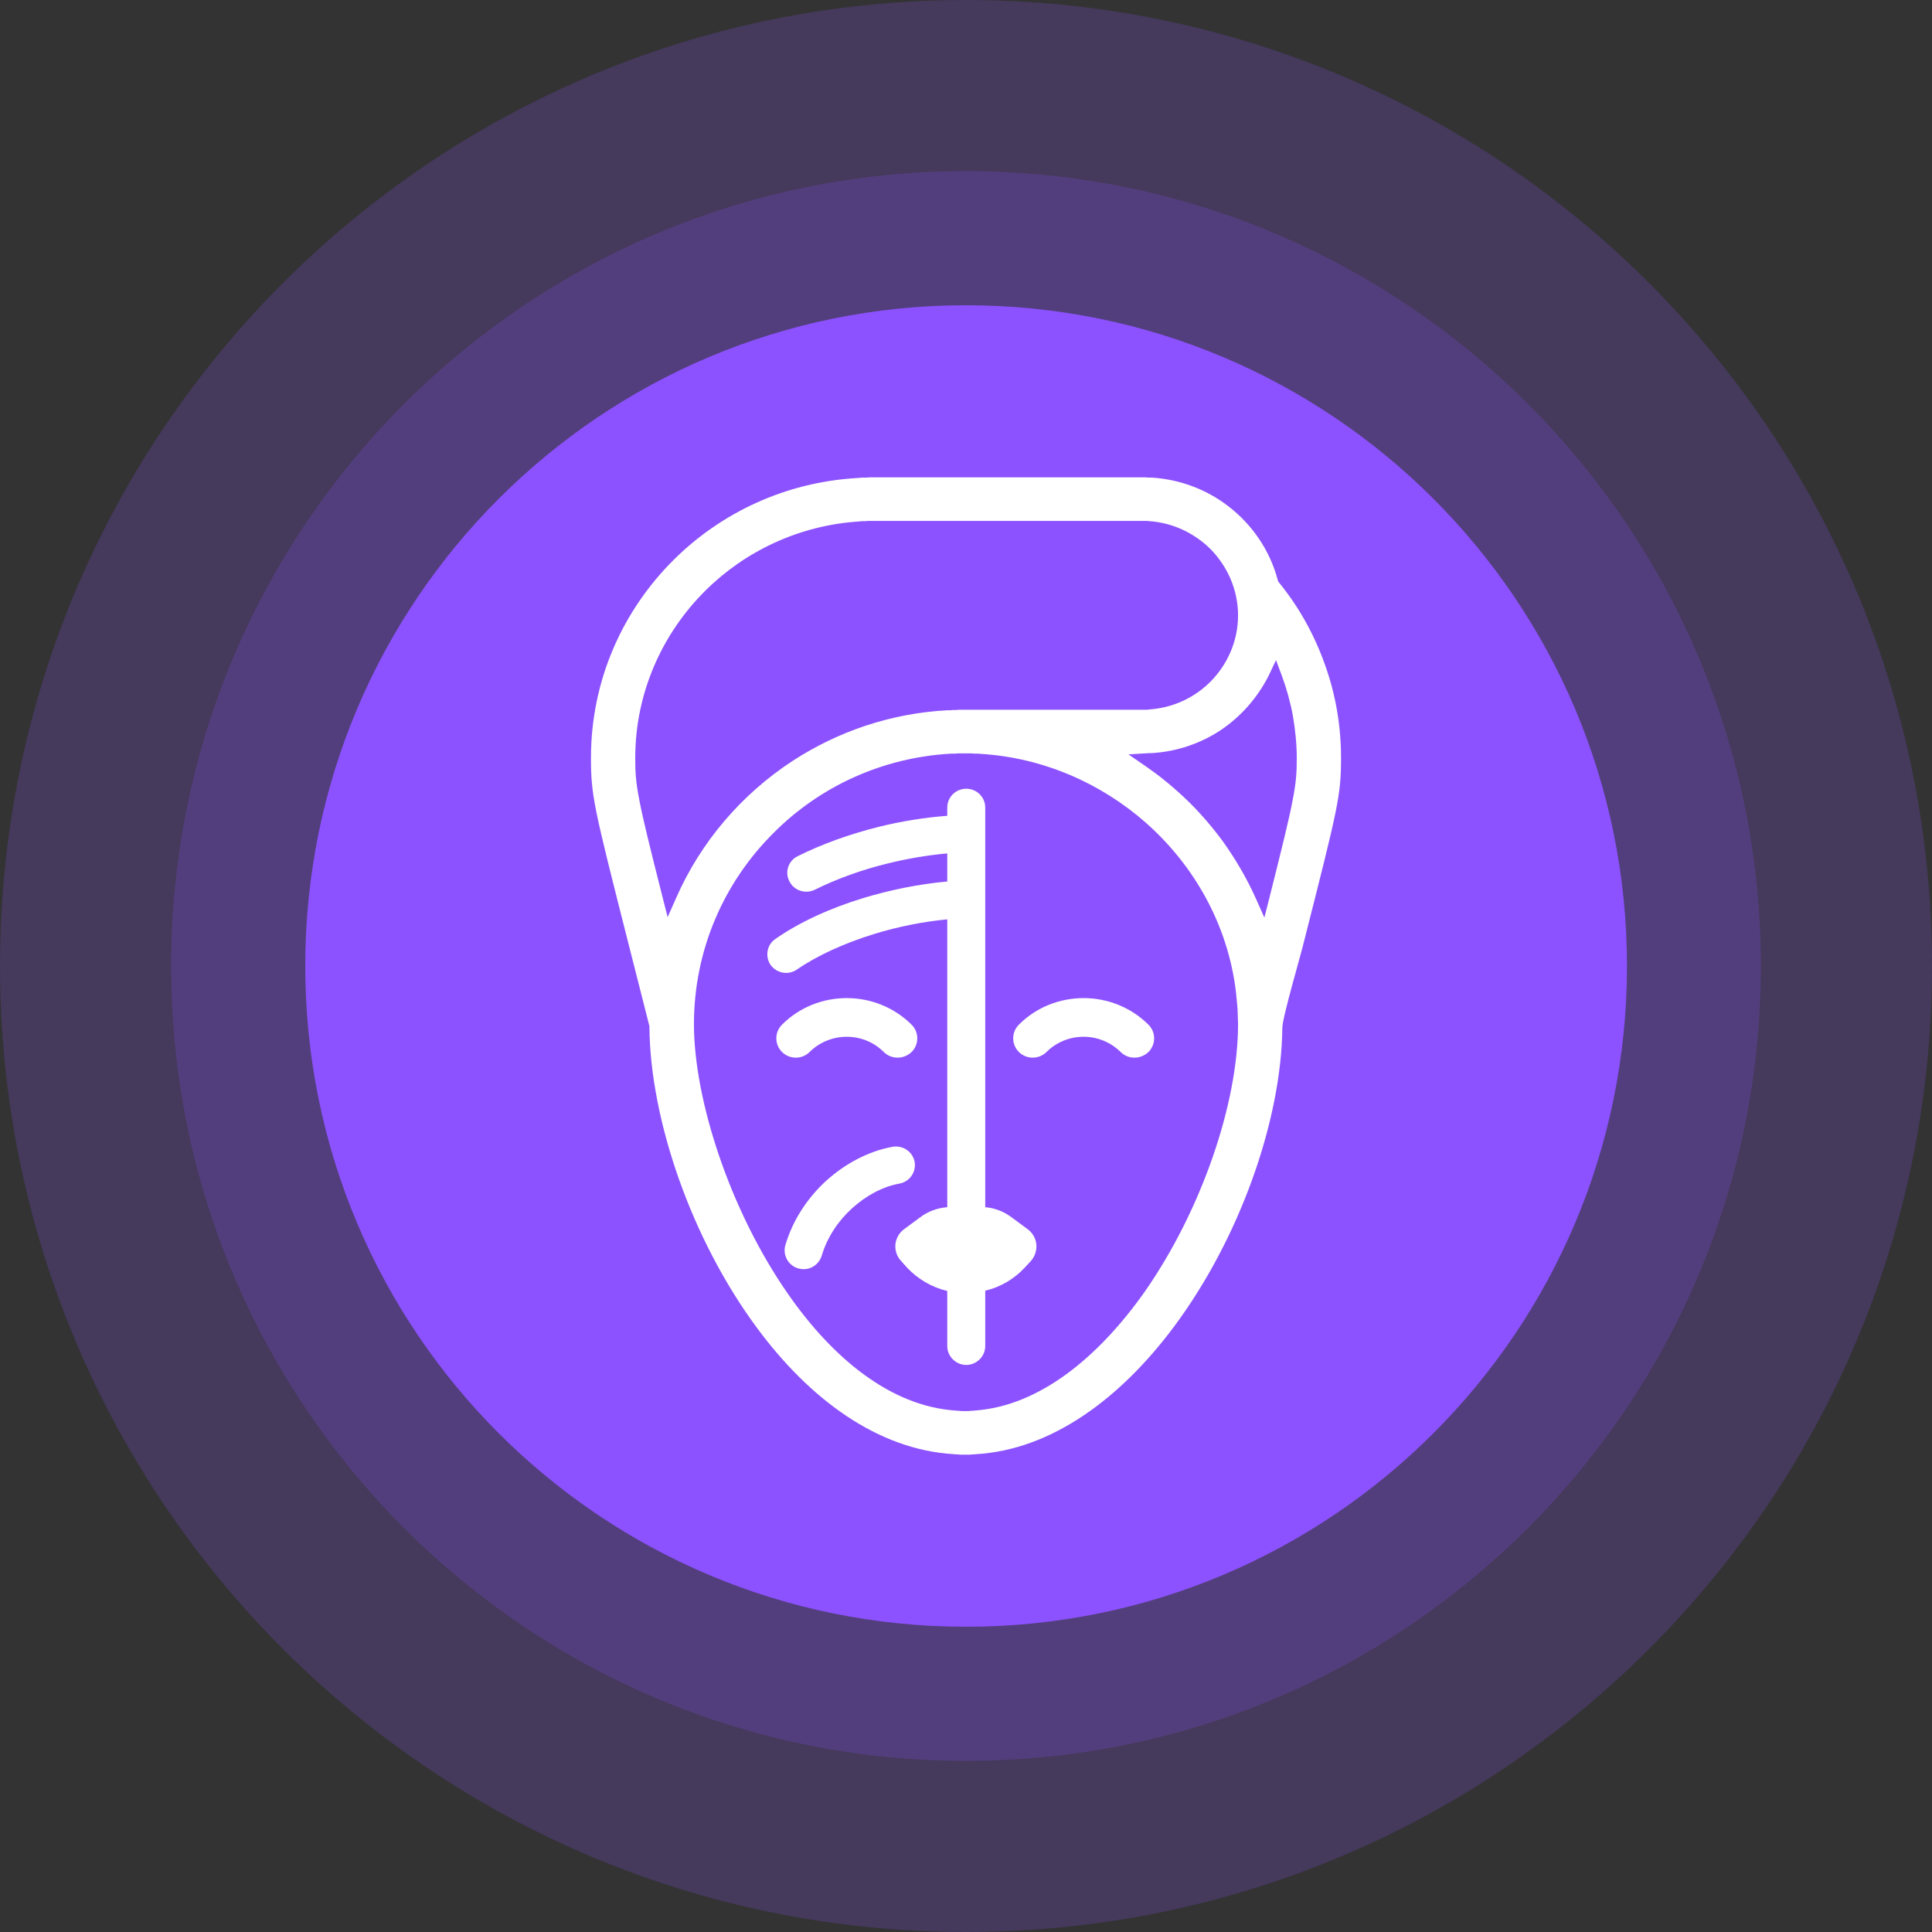 <svg width="85" height="85" viewBox="0 0 85 85" fill="none" xmlns="http://www.w3.org/2000/svg">
<rect x="0" y="0" width="85" height="85" fill="#333333" stroke="none"/>
<path fill-rule="evenodd" clip-rule="evenodd" d="M42.5 0C65.97 0 85 19.03 85 42.5C85 65.97 65.97 85 42.5 85C19.03 85 0 65.97 0 42.5C0 19.03 19.03 0 42.5 0Z" fill="#8C52FF" fill-opacity="0.2"/>
<path fill-rule="evenodd" clip-rule="evenodd" d="M42.5 7.53C61.81 7.53 77.47 23.19 77.47 42.5C77.47 61.81 61.81 77.47 42.5 77.47C23.19 77.47 7.53 61.81 7.53 42.5C7.53 23.19 23.19 7.53 42.5 7.53Z" fill="#8C52FF" fill-opacity="0.2"/>
<path fill-rule="evenodd" clip-rule="evenodd" d="M42.5 13.43C58.56 13.43 71.58 26.44 71.58 42.5C71.58 58.56 58.56 71.57 42.5 71.57C26.44 71.57 13.43 58.56 13.43 42.5C13.43 26.44 26.44 13.43 42.5 13.43Z" fill="#8C52FF"/>
<path d="M37.679 21.033L37.813 21.022H37.835L37.969 21.011H37.991H38.136H38.158L38.291 21H38.314H38.447H38.47H50.271H50.294H50.338H50.36H50.405H50.427L50.472 21.011H50.494H50.527H50.616H50.661C51.919 21.088 53.088 21.541 54.023 22.258C55.081 23.063 55.871 24.21 56.217 25.523L56.239 25.589L56.283 25.644C57.163 26.725 57.842 27.961 58.299 29.262C58.766 30.564 59 31.943 59 33.344C59 34.999 58.877 35.495 57.363 41.452C57.208 42.103 56.417 44.772 56.417 45.225C56.373 49.284 54.547 54.491 51.63 58.396C49.303 61.507 46.285 63.779 42.945 63.978L42.801 63.989H42.778L42.634 64H42.611H42.467H42.444H42.3H42.277L42.133 63.989H42.11L41.966 63.978C38.592 63.779 35.608 61.529 33.326 58.451C30.409 54.524 28.616 49.262 28.572 45.225V45.148L27.625 41.419C26.122 35.495 26 34.999 26 33.344C26 29.935 27.392 26.858 29.652 24.618C31.734 22.555 34.551 21.221 37.679 21.033ZM41.676 37.547C40.797 37.624 39.906 37.779 39.06 37.988C37.924 38.264 36.822 38.661 35.842 39.147C35.43 39.345 34.929 39.18 34.729 38.771C34.517 38.363 34.684 37.867 35.096 37.668C36.176 37.128 37.39 36.697 38.659 36.378C39.639 36.135 40.652 35.969 41.676 35.892V35.528C41.676 35.065 42.055 34.701 42.511 34.701C42.968 34.701 43.346 35.065 43.346 35.528V53.112C43.758 53.145 44.17 53.3 44.515 53.564L45.217 54.083C45.428 54.237 45.573 54.491 45.595 54.756C45.617 55.02 45.528 55.285 45.35 55.484L45.083 55.771C44.615 56.278 44.003 56.631 43.346 56.785V59.223C43.346 59.676 42.968 60.051 42.511 60.051C42.055 60.051 41.676 59.676 41.676 59.223V56.797C41.008 56.642 40.385 56.278 39.906 55.771L39.65 55.484C39.461 55.285 39.371 55.02 39.394 54.756C39.416 54.491 39.561 54.237 39.772 54.083L40.474 53.564C40.83 53.289 41.253 53.145 41.676 53.112V40.448C40.618 40.547 39.516 40.768 38.47 41.088C37.178 41.485 35.976 42.026 35.063 42.654C34.684 42.919 34.172 42.82 33.905 42.456C33.649 42.081 33.738 41.562 34.116 41.309C35.174 40.569 36.532 39.952 37.98 39.511C39.182 39.147 40.451 38.893 41.676 38.782V37.547ZM39.271 50.454C39.717 50.376 40.151 50.663 40.24 51.115C40.318 51.568 40.017 51.998 39.561 52.075C38.837 52.208 38.091 52.605 37.468 53.178C36.866 53.73 36.388 54.447 36.154 55.241C36.02 55.682 35.564 55.936 35.118 55.804C34.684 55.682 34.428 55.219 34.551 54.789C34.873 53.686 35.519 52.715 36.332 51.965C37.178 51.193 38.225 50.641 39.271 50.454ZM47.677 43.912C46.642 43.912 45.606 44.298 44.827 45.081C44.493 45.412 44.493 45.953 44.827 46.284C45.161 46.615 45.706 46.615 46.041 46.284C46.942 45.39 48.401 45.39 49.303 46.284C49.637 46.615 50.182 46.615 50.527 46.284C50.861 45.953 50.861 45.412 50.527 45.081C49.737 44.298 48.701 43.912 47.677 43.912ZM37.256 43.912C36.221 43.912 35.185 44.298 34.406 45.081C34.072 45.412 34.072 45.953 34.406 46.284C34.74 46.615 35.285 46.615 35.619 46.284C36.521 45.39 37.991 45.39 38.882 46.284C39.216 46.615 39.761 46.615 40.106 46.284C40.44 45.953 40.44 45.412 40.106 45.081C39.316 44.298 38.28 43.912 37.256 43.912ZM29.373 40.349L29.741 39.522C30.821 37.05 32.624 34.944 34.873 33.476C36.855 32.186 39.182 31.381 41.687 31.248H41.799H41.821L41.921 31.237H41.943H42.055H42.077L42.188 31.226H42.211H42.311H42.333H42.444H42.467H50.271H50.294H50.327H50.349H50.383H50.405H50.438H50.461H50.483H50.505L50.538 31.215C51.585 31.149 52.531 30.707 53.233 30.013C53.99 29.262 54.469 28.215 54.469 27.078C54.469 25.931 53.99 24.894 53.233 24.133C52.542 23.46 51.618 23.008 50.594 22.93H50.561L50.483 22.919H50.461H50.438H50.405H50.383H50.349H50.327H50.294H50.271H38.47H38.447H38.336H38.314H38.202H38.18L38.069 22.93H38.047H37.935H37.913L37.802 22.942C35.174 23.107 32.791 24.243 31.044 25.975C29.14 27.861 27.948 30.476 27.948 33.344C27.948 33.984 27.971 34.414 28.138 35.252C28.294 36.069 28.594 37.271 29.151 39.477L29.373 40.349ZM55.627 40.371L55.849 39.499C56.406 37.282 56.706 36.069 56.862 35.252C57.029 34.414 57.052 33.984 57.052 33.344C57.052 32.726 56.985 32.108 56.885 31.513C56.773 30.895 56.606 30.299 56.395 29.726L56.139 29.042L55.827 29.704C55.337 30.686 54.591 31.535 53.678 32.142C52.799 32.715 51.774 33.068 50.672 33.134H50.639H50.616H50.583H50.561L49.648 33.19L50.416 33.719C50.65 33.885 50.884 34.05 51.106 34.227C51.318 34.392 51.541 34.58 51.763 34.778C52.52 35.44 53.188 36.19 53.778 36.984C54.357 37.79 54.858 38.65 55.259 39.544L55.627 40.371ZM42.867 62.059C45.718 61.871 48.334 59.709 50.371 56.819C52.854 53.255 54.469 48.556 54.469 45.059L54.446 44.364L54.38 43.669C54.034 40.713 52.554 38.087 50.405 36.19C48.423 34.447 45.873 33.333 43.146 33.167L43.034 33.157H43.012H42.89H42.867L42.745 33.145H42.723H42.611H42.589H42.467H42.444H42.311H42.288H42.166H42.144L42.01 33.157H41.988H41.854C38.815 33.322 36.054 34.613 34.038 36.642C31.867 38.794 30.531 41.772 30.531 45.059C30.531 48.38 32.112 53.255 34.662 56.918C36.621 59.742 39.182 61.871 42.044 62.059L42.166 62.069H42.188L42.3 62.081H42.322H42.444H42.467H42.589H42.611L42.723 62.069H42.745L42.867 62.059Z" fill="white"/>
</svg>

